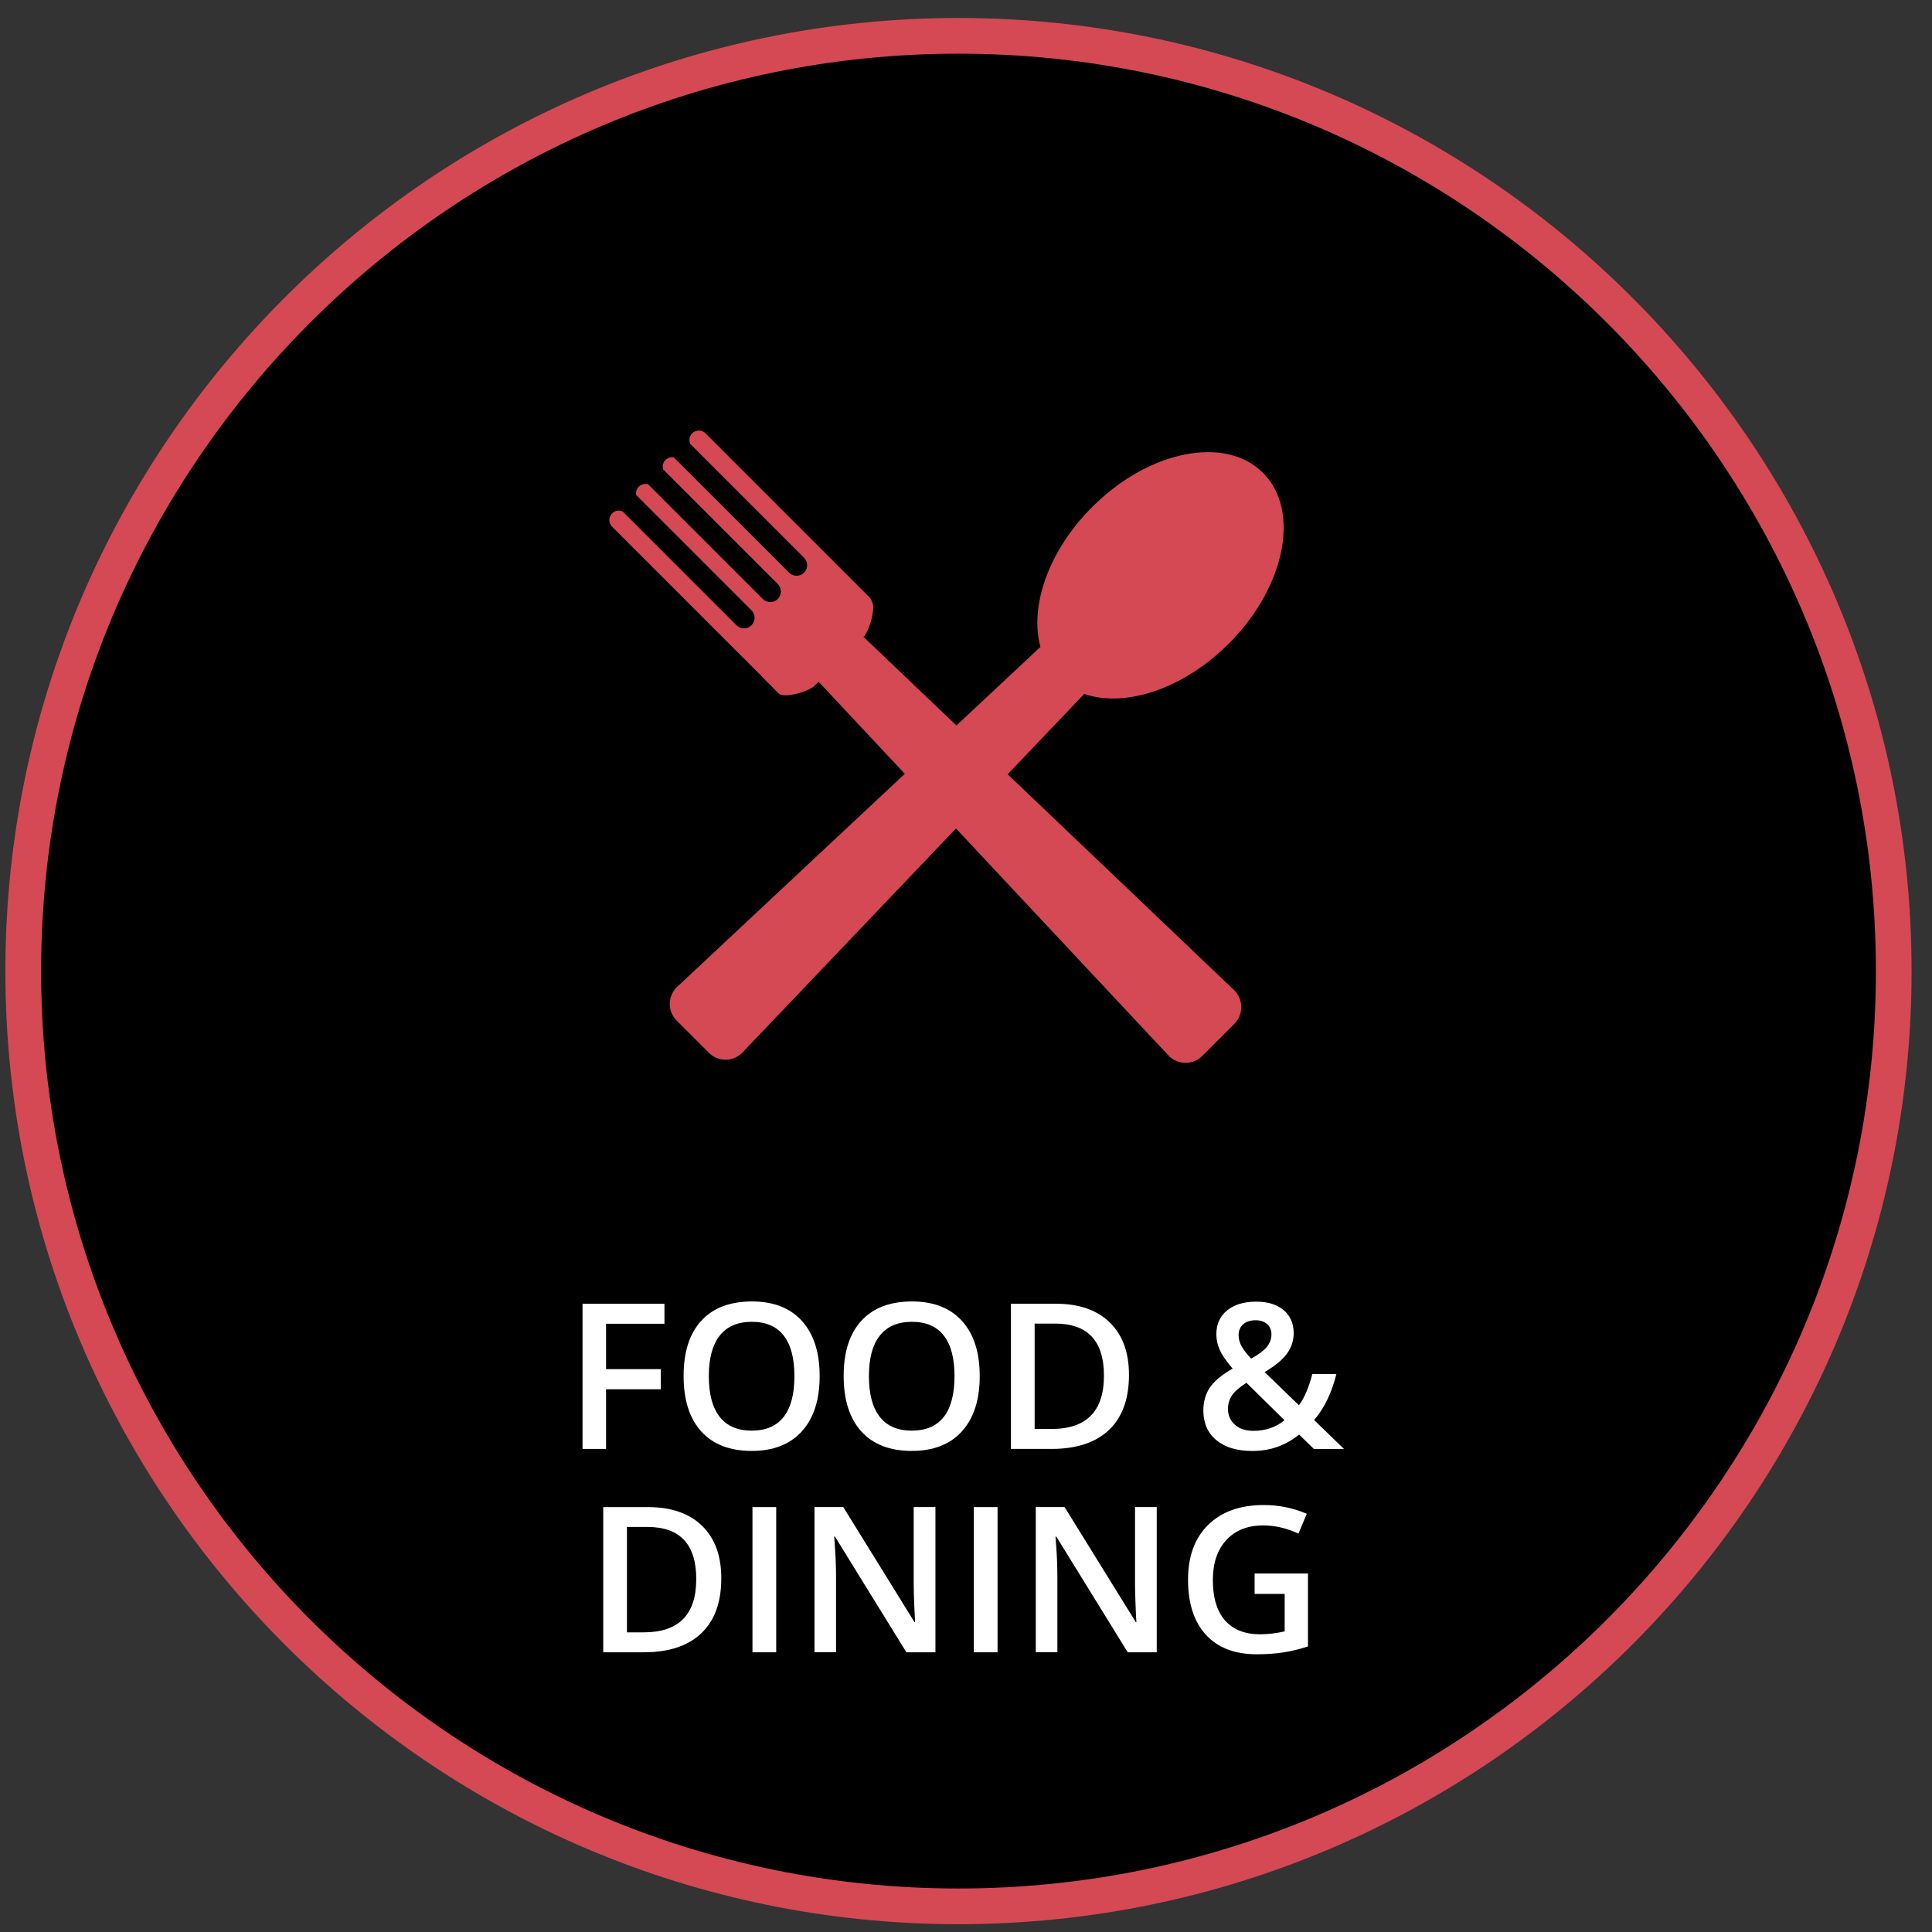 <?xml version="1.0" encoding="utf-8"?>
<!-- Generator: Adobe Illustrator 16.0.0, SVG Export Plug-In . SVG Version: 6.00 Build 0)  -->
<!DOCTYPE svg PUBLIC "-//W3C//DTD SVG 1.1//EN" "http://www.w3.org/Graphics/SVG/1.1/DTD/svg11.dtd">
<svg version="1.1" id="Layer_1" xmlns="http://www.w3.org/2000/svg" xmlns:xlink="http://www.w3.org/1999/xlink" x="0px" y="0px"
	 width="95px" height="95px" viewBox="0 0 95 95" enable-background="new 0 0 95 95" xml:space="preserve">
<rect x="0" y="0" width="95" height="95" fill="#333333" stroke="none"/>
<g id="Layer_1_1_">
</g>
<g>
	<circle cx="47.131" cy="47.75" r="45.988"/>
	<path fill="#D44954" d="M47.13,94.616c-25.841,0-46.866-21.023-46.866-46.866c0-25.844,21.024-46.866,46.866-46.866
		c25.843,0,46.866,21.023,46.866,46.866C93.996,73.596,72.975,94.616,47.13,94.616z M47.13,2.64
		c-24.873,0-45.108,20.236-45.108,45.11c0,24.873,20.235,45.111,45.108,45.111S92.241,72.625,92.241,47.75
		C92.241,22.876,72.003,2.64,47.13,2.64z"/>
</g>
<g enable-background="new    ">
	<path fill="#FFFFFF" d="M29.801,71.246h-1.157v-7.139h4.028v0.985h-2.871v2.231h2.69v0.99h-2.69V71.246z"/>
	<path fill="#FFFFFF" d="M40.304,67.667c0,1.162-0.291,2.065-0.872,2.71s-1.404,0.967-2.468,0.967c-1.078,0-1.905-0.32-2.483-0.959
		c-0.578-0.641-0.867-1.549-0.867-2.728s0.291-2.083,0.872-2.716c0.581-0.631,1.41-0.946,2.488-0.946
		c1.061,0,1.881,0.319,2.461,0.962S40.304,66.502,40.304,67.667z M34.854,67.667c0,0.879,0.177,1.546,0.532,1.999
		c0.355,0.455,0.88,0.682,1.577,0.682c0.693,0,1.217-0.225,1.57-0.674c0.353-0.449,0.53-1.117,0.53-2.007
		c0-0.876-0.175-1.54-0.525-1.992s-0.872-0.679-1.565-0.679c-0.7,0-1.228,0.227-1.584,0.679S34.854,66.791,34.854,67.667z"/>
	<path fill="#FFFFFF" d="M48.175,67.667c0,1.162-0.291,2.065-0.872,2.71c-0.581,0.645-1.404,0.967-2.468,0.967
		c-1.078,0-1.905-0.32-2.483-0.959c-0.578-0.641-0.867-1.549-0.867-2.728s0.291-2.083,0.872-2.716
		c0.581-0.631,1.41-0.946,2.488-0.946c1.061,0,1.881,0.319,2.461,0.962C47.886,65.6,48.175,66.502,48.175,67.667z M42.726,67.667
		c0,0.879,0.177,1.546,0.532,1.999c0.355,0.455,0.88,0.682,1.577,0.682c0.693,0,1.217-0.225,1.57-0.674s0.53-1.117,0.53-2.007
		c0-0.876-0.175-1.54-0.525-1.992c-0.35-0.452-0.872-0.679-1.565-0.679c-0.7,0-1.228,0.227-1.584,0.679
		C42.905,66.127,42.726,66.791,42.726,67.667z"/>
	<path fill="#FFFFFF" d="M55.514,67.607c0,1.18-0.326,2.08-0.98,2.703s-1.598,0.936-2.827,0.936h-1.997v-7.139h2.207
		c1.136,0,2.021,0.306,2.65,0.918C55.197,65.637,55.514,66.498,55.514,67.607z M54.283,67.646c0-1.709-0.799-2.563-2.397-2.563
		h-1.011v5.182h0.83C53.424,70.266,54.283,69.393,54.283,67.646z"/>
	<path fill="#FFFFFF" d="M59.171,69.355c0-0.426,0.104-0.797,0.313-1.115c0.207-0.316,0.584-0.633,1.127-0.944
		c-0.309-0.36-0.52-0.667-0.633-0.915c-0.11-0.25-0.168-0.508-0.168-0.773c0-0.496,0.178-0.887,0.529-1.172
		c0.354-0.287,0.828-0.431,1.424-0.431c0.576,0,1.029,0.14,1.357,0.417c0.328,0.279,0.493,0.654,0.493,1.126
		c0,0.371-0.11,0.708-0.329,1.011c-0.221,0.303-0.588,0.605-1.102,0.908l1.688,1.631c0.264-0.349,0.483-0.858,0.659-1.533h1.182
		c-0.229,0.926-0.593,1.679-1.094,2.262l1.47,1.421h-1.479l-0.728-0.708c-0.332,0.268-0.687,0.468-1.063,0.604
		c-0.375,0.135-0.791,0.203-1.246,0.203c-0.749,0-1.338-0.179-1.764-0.533C59.383,70.459,59.171,69.973,59.171,69.355z
		 M61.632,70.357c0.597,0,1.104-0.174,1.528-0.522l-1.87-1.841c-0.345,0.222-0.583,0.429-0.713,0.623
		c-0.13,0.193-0.195,0.414-0.195,0.66c0,0.32,0.113,0.58,0.339,0.779C60.947,70.258,61.251,70.357,61.632,70.357z M60.904,65.646
		c0,0.205,0.055,0.397,0.164,0.58c0.107,0.184,0.261,0.377,0.455,0.582c0.369-0.209,0.627-0.404,0.774-0.584
		c0.147-0.182,0.222-0.384,0.222-0.607c0-0.213-0.07-0.381-0.211-0.508c-0.144-0.127-0.33-0.19-0.564-0.19
		c-0.258,0-0.461,0.065-0.613,0.197C60.98,65.248,60.904,65.424,60.904,65.646z"/>
</g>
<g enable-background="new    ">
	<path fill="#FFFFFF" d="M35.467,77.607c0,1.18-0.327,2.08-0.981,2.703c-0.654,0.623-1.597,0.936-2.827,0.936h-1.997v-7.139h2.207
		c1.136,0,2.02,0.306,2.651,0.918C35.151,75.637,35.467,76.498,35.467,77.607z M34.236,77.646c0-1.709-0.799-2.563-2.397-2.563
		h-1.011v5.182h0.83C33.377,80.266,34.236,79.393,34.236,77.646z"/>
	<path fill="#FFFFFF" d="M37,81.246v-7.139h1.167v7.139H37z"/>
	<path fill="#FFFFFF" d="M45.999,81.246h-1.431l-3.511-5.688h-0.039l0.024,0.316c0.045,0.605,0.068,1.159,0.068,1.66v3.711h-1.06
		v-7.139h1.416l3.501,5.658h0.029c-0.006-0.074-0.02-0.348-0.039-0.816c-0.02-0.471-0.029-0.838-0.029-1.102v-3.74h1.069v7.139
		H45.999z"/>
	<path fill="#FFFFFF" d="M47.884,81.246v-7.139h1.167v7.139H47.884z"/>
	<path fill="#FFFFFF" d="M56.883,81.246h-1.431l-3.511-5.688h-0.039l0.023,0.316c0.047,0.605,0.068,1.159,0.068,1.66v3.711h-1.061
		v-7.139h1.416l3.502,5.658h0.028c-0.007-0.074-0.021-0.348-0.039-0.816c-0.021-0.471-0.028-0.838-0.028-1.102v-3.74h1.068v7.139
		H56.883z"/>
	<path fill="#FFFFFF" d="M61.688,77.374h2.627v3.584c-0.43,0.14-0.842,0.239-1.237,0.298s-0.822,0.088-1.281,0.088
		c-1.08,0-1.914-0.32-2.5-0.959c-0.586-0.641-0.879-1.543-0.879-2.708c0-1.149,0.33-2.048,0.991-2.698
		c0.66-0.647,1.57-0.974,2.729-0.974c0.746,0,1.451,0.144,2.119,0.431l-0.41,0.972c-0.58-0.267-1.158-0.4-1.738-0.4
		c-0.762,0-1.362,0.239-1.807,0.718c-0.443,0.479-0.664,1.133-0.664,1.963c0,0.873,0.199,1.537,0.598,1.989
		c0.399,0.455,0.974,0.683,1.723,0.683c0.378,0,0.781-0.047,1.211-0.143v-1.841h-1.479v-1.002H61.688z"/>
</g>
<path fill="#D44954" d="M62.102,23.25c-1.854-1.855-5.617-1.104-8.398,1.68c-2.152,2.152-3.089,4.889-2.544,6.879L33.274,48.547
	c-0.454,0.453-0.454,1.184,0,1.639l1.583,1.582c0.452,0.453,1.185,0.453,1.637,0l16.818-17.645c2.004,0.688,4.871-0.236,7.106-2.473
	C63.205,28.865,63.958,25.105,62.102,23.25z"/>
<path fill="#D44954" d="M60.697,48.7l-18.24-17.385l0.015-0.014c0.264-0.264,0.604-1.392,0.403-1.718
	c-0.021-0.076-0.058-0.148-0.118-0.208l-8.067-8.068c-0.182-0.181-0.476-0.181-0.655,0c-0.143,0.143-0.171,0.353-0.089,0.526
	l5.591,5.591c0.04,0.04,0.071,0.088,0.094,0.135l0.005,0.004v0.001c0.093,0.194,0.063,0.433-0.099,0.594
	c-0.103,0.104-0.235,0.153-0.368,0.153c-0.134,0-0.267-0.049-0.369-0.153l-5.669-5.667c-0.144-0.026-0.298,0.016-0.409,0.128
	c-0.125,0.125-0.162,0.304-0.113,0.462l5.635,5.635c0.204,0.203,0.204,0.532,0,0.737c-0.101,0.101-0.234,0.153-0.369,0.153
	c-0.132,0-0.266-0.052-0.368-0.153l-5.635-5.636c-0.158-0.047-0.337-0.011-0.462,0.114c-0.11,0.112-0.154,0.267-0.128,0.409
	l5.669,5.67c0.203,0.203,0.203,0.533,0,0.736c-0.102,0.102-0.234,0.152-0.368,0.152c-0.078,0-0.155-0.02-0.228-0.055l-0.002,0.001
	l-0.004-0.004c-0.048-0.024-0.095-0.055-0.136-0.095l-5.591-5.591c-0.172-0.082-0.383-0.054-0.525,0.089
	c-0.181,0.182-0.181,0.474,0,0.655l7.323,7.322c0.007,0.01,0.013,0.02,0.022,0.029L38.29,34.1c0.26,0.261,1.482-0.099,1.759-0.375
	l0.203-0.203l17.225,18.401c0.453,0.453,1.188,0.453,1.639,0l1.584-1.584C61.148,49.887,61.148,49.154,60.697,48.7z"/>
</svg>
